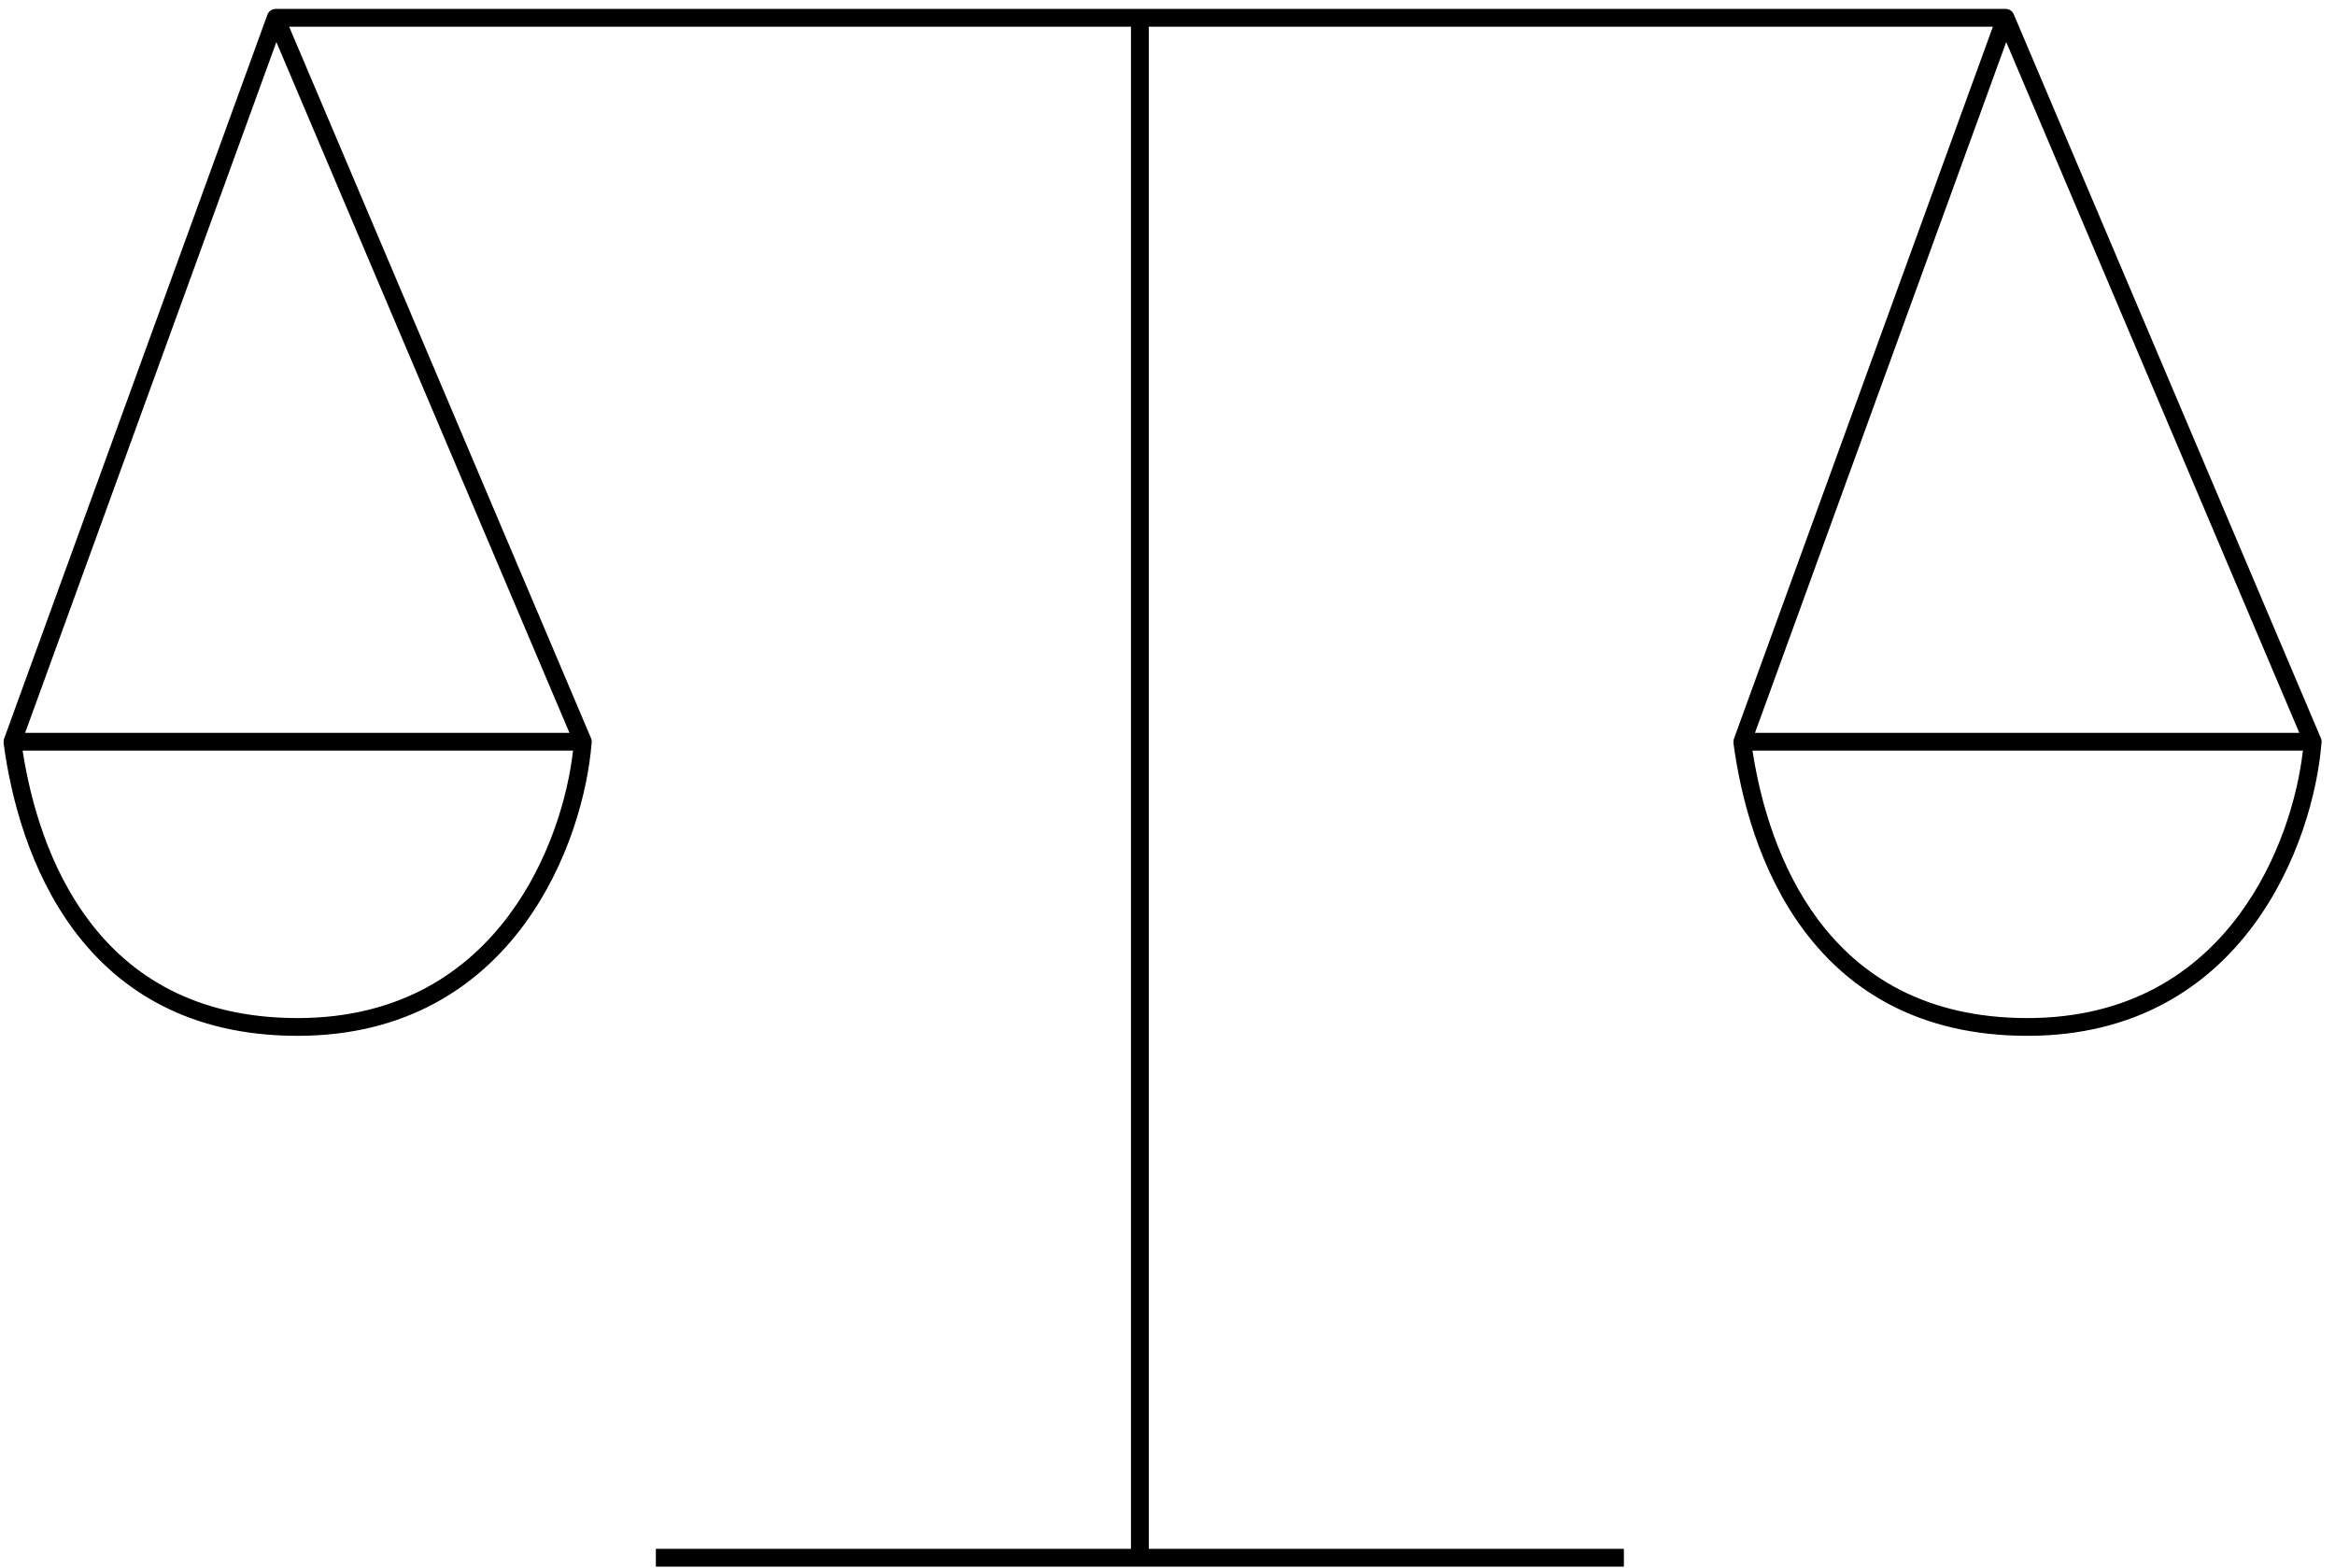 <svg width="131" height="88" viewBox="0 0 131 88" fill="none" xmlns="http://www.w3.org/2000/svg">
<path fill-rule="evenodd" clip-rule="evenodd" d="M64.45 1.5H111.806L97.28 41.447C97.252 41.525 97.244 41.606 97.255 41.685L97.25 41.686C97.666 44.805 98.73 48.901 101.222 52.228C103.733 55.579 107.673 58.12 113.746 58.12C119.83 58.12 123.87 55.363 126.424 51.918C128.944 48.519 130.017 44.459 130.239 41.721C130.26 41.622 130.251 41.518 130.21 41.423L112.978 0.804C112.899 0.616 112.713 0.496 112.51 0.5L112.5 0.5H15.5C15.495 0.5 15.49 0.5 15.485 0.5C15.475 0.5 15.466 0.5 15.456 0.5C15.251 0.506 15.07 0.636 15.001 0.828L0.23 41.447C0.202 41.525 0.194 41.606 0.205 41.685L0.2 41.686C0.616 44.805 1.68 48.901 4.172 52.228C6.683 55.579 10.623 58.12 16.696 58.12C22.78 58.12 26.82 55.363 29.374 51.918C31.894 48.519 32.967 44.459 33.189 41.721C33.21 41.622 33.201 41.518 33.16 41.423L16.223 1.5H63.45V86.903H36.795V87.903H91.105V86.903H64.45V1.5ZM129.199 42.116H98.319C98.773 45.061 99.814 48.685 102.021 51.63C104.351 54.741 108.001 57.123 113.746 57.123C119.477 57.123 123.234 54.547 125.623 51.324C127.868 48.297 128.908 44.693 129.199 42.116ZM98.46 41.119L112.555 2.359L128.998 41.119H98.46ZM1.269 42.116H32.149C31.858 44.693 30.818 48.297 28.573 51.324C26.183 54.547 22.427 57.123 16.696 57.123C10.951 57.123 7.301 54.741 4.97 51.63C2.764 48.685 1.723 45.061 1.269 42.116ZM15.505 2.359L1.41 41.119H31.948L15.505 2.359Z" fill="black"/>
</svg>
